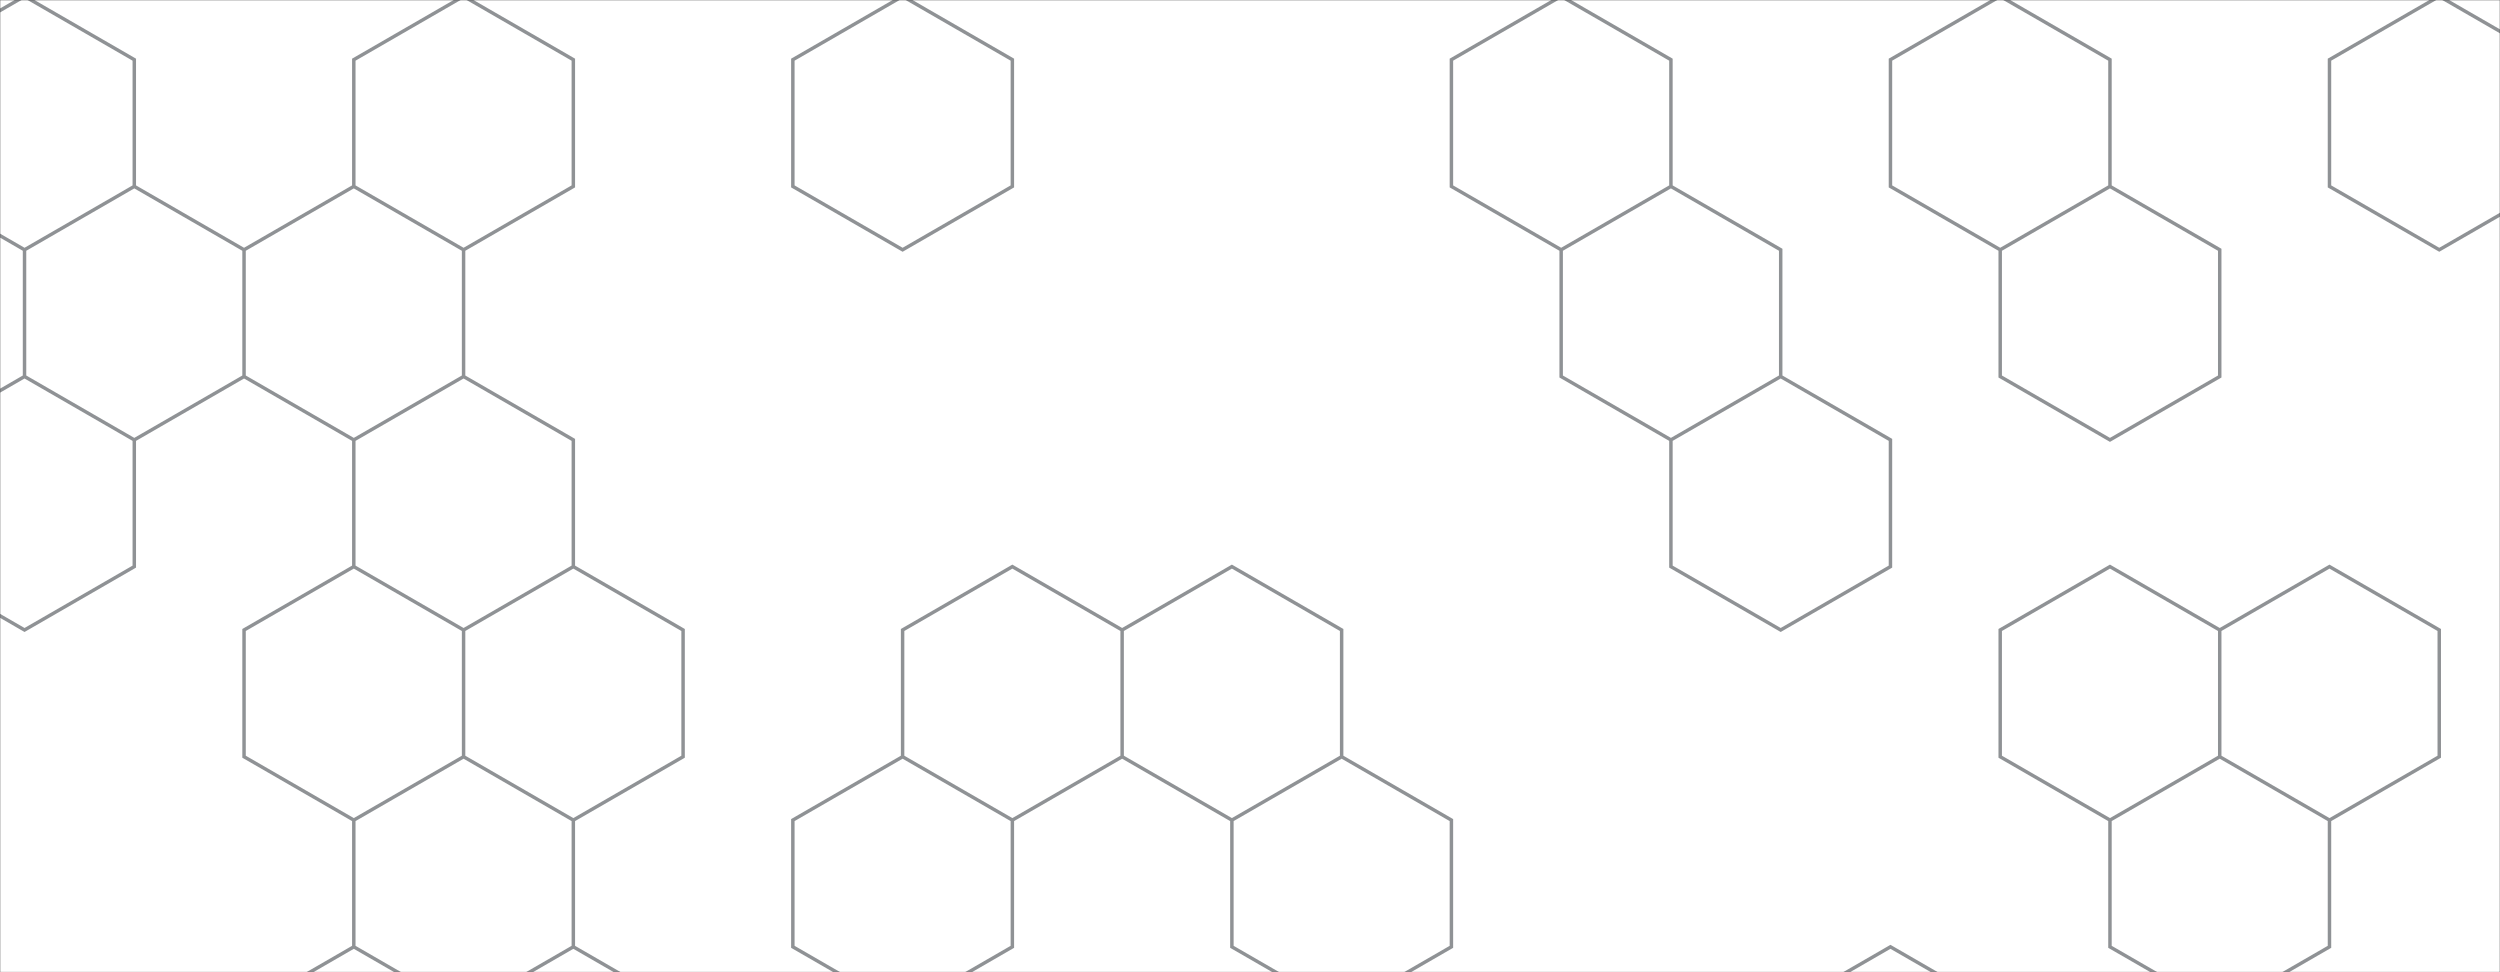 <svg xmlns="http://www.w3.org/2000/svg" version="1.1" xmlns:xlink="http://www.w3.org/1999/xlink" xmlns:svgjs="http://svgjs.dev/svgjs" width="1440" height="560" preserveAspectRatio="none" viewBox="0 0 1440 560"><rect x="0" y="0" width="1440" height="560" fill="#333333" stroke="none"/><g mask="url(&quot;#SvgjsMask1193&quot;)" fill="none"><rect width="1440" height="560" x="0" y="0" fill="rgba(255, 255, 255, 1)"></rect><path d="M14.13 -2.13L77.35 34.37L77.35 107.37L14.13 143.87L-49.09 107.37L-49.09 34.37zM77.35 107.37L140.57 143.87L140.57 216.87L77.35 253.37L14.13 216.87L14.13 143.87zM14.13 216.87L77.35 253.37L77.35 326.37L14.13 362.87L-49.09 326.37L-49.09 253.37zM203.79 107.37L267.02 143.87L267.02 216.87L203.79 253.37L140.57 216.87L140.57 143.87zM203.79 326.37L267.02 362.87L267.02 435.87L203.79 472.37L140.57 435.87L140.57 362.87zM203.79 545.37L267.02 581.87L267.02 654.87L203.79 691.37L140.57 654.87L140.57 581.87zM267.02 -2.13L330.24 34.37L330.24 107.37L267.02 143.87L203.79 107.37L203.79 34.37zM267.02 216.87L330.24 253.37L330.24 326.37L267.02 362.87L203.79 326.37L203.79 253.37zM330.24 326.37L393.46 362.87L393.46 435.87L330.24 472.37L267.02 435.87L267.02 362.87zM267.02 435.87L330.24 472.37L330.24 545.37L267.02 581.87L203.79 545.37L203.79 472.37zM330.24 545.37L393.46 581.87L393.46 654.87L330.24 691.37L267.02 654.87L267.02 581.87zM519.9 -2.13L583.12 34.37L583.12 107.37L519.9 143.87L456.68 107.37L456.68 34.37zM583.12 326.37L646.35 362.87L646.35 435.87L583.12 472.37L519.9 435.87L519.9 362.87zM519.9 435.87L583.12 472.37L583.12 545.37L519.9 581.87L456.68 545.37L456.68 472.37zM709.57 326.37L772.79 362.87L772.79 435.87L709.57 472.37L646.35 435.87L646.35 362.87zM772.79 435.87L836.01 472.37L836.01 545.37L772.79 581.87L709.57 545.37L709.57 472.37zM899.23 -2.13L962.45 34.37L962.45 107.37L899.23 143.87L836.01 107.37L836.01 34.37zM962.45 107.37L1025.68 143.87L1025.68 216.87L962.45 253.37L899.23 216.87L899.23 143.87zM1025.68 216.87L1088.9 253.37L1088.9 326.37L1025.68 362.87L962.45 326.37L962.45 253.37zM1088.9 545.37L1152.12 581.87L1152.12 654.87L1088.9 691.37L1025.68 654.87L1025.68 581.87zM1152.12 -2.13L1215.34 34.37L1215.34 107.37L1152.12 143.87L1088.9 107.37L1088.9 34.37zM1215.34 107.37L1278.56 143.87L1278.56 216.87L1215.34 253.37L1152.12 216.87L1152.12 143.87zM1215.34 326.37L1278.56 362.87L1278.56 435.87L1215.34 472.37L1152.12 435.87L1152.12 362.87zM1341.78 326.37L1405.01 362.87L1405.01 435.87L1341.78 472.37L1278.56 435.87L1278.56 362.87zM1278.56 435.87L1341.78 472.37L1341.78 545.37L1278.56 581.87L1215.34 545.37L1215.34 472.37zM1405.01 -2.13L1468.23 34.37L1468.23 107.37L1405.01 143.87L1341.78 107.37L1341.78 34.37z" stroke="rgba(136, 139, 142, 0.93)" stroke-width="2"></path></g><defs><mask id="SvgjsMask1193"><rect width="1440" height="560" fill="#ffffff"></rect></mask></defs></svg>